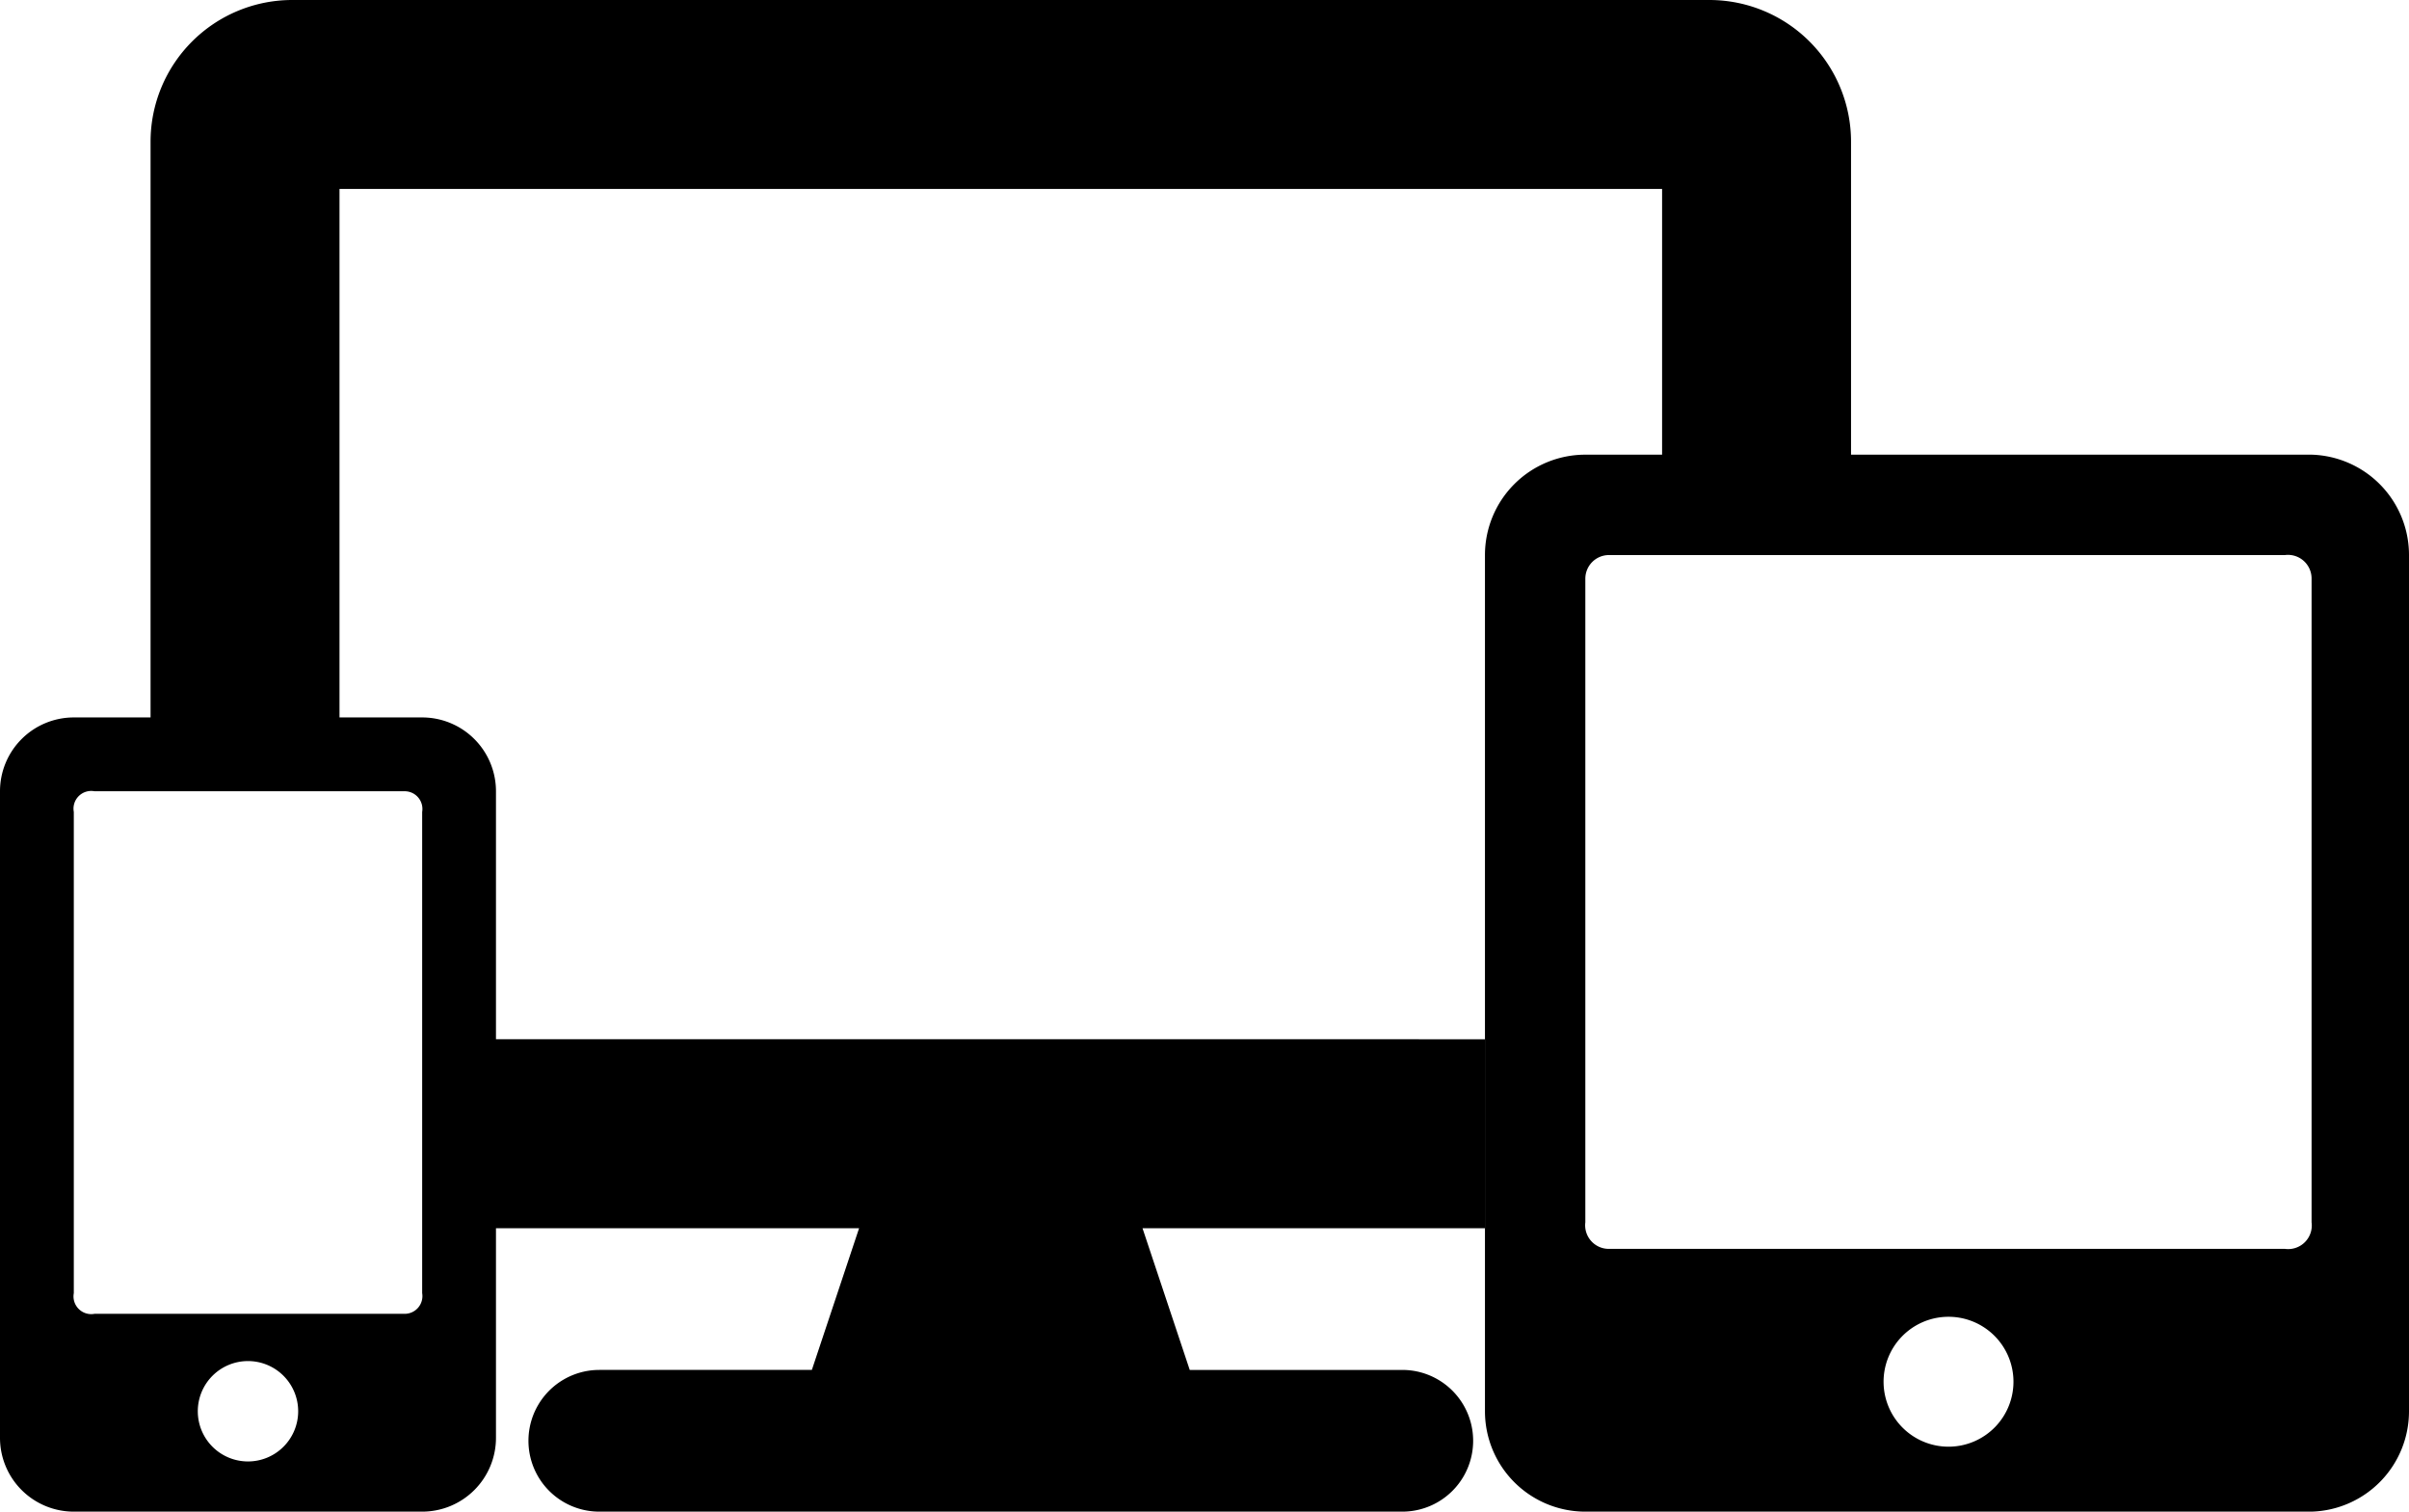<svg xmlns="http://www.w3.org/2000/svg" viewBox="0 0 816 512">
  <title>
    Collection of Devices
  </title>
  <path d="M143 243H25a25 25 0 0 0-25 25v219a25 25 0 0 0 25 25h118a25 25 0 0 0 25-25V268a25 25 0 0 0-25-25zM84 495a17 17 0 1 1 17-17 17 17 0 0 1-17 17zm59-57a6 6 0 0 1-6 7H32a6 6 0 0 1-7-7V275a6 6 0 0 1 7-7h105a6 6 0 0 1 6 7zM563 155h64V48a48 48 0 0 0-48-48H99a48 48 0 0 0-48 48v195h64V64h448zM475 464h-72l-16-48h116v-64H168v64h123l-16 48h-72a24 24 0 0 0 0 48h272a24 24 0 0 0 0-48z"/>
  <path d="M783 154H537a34 34 0 0 0-34 34v290a34 34 0 0 0 34 34h246a34 34 0 0 0 33-34V188a34 34 0 0 0-33-34zM660 490a22 22 0 1 1 22-23 22 22 0 0 1-22 23zm123-76a8 8 0 0 1-9 9H545a8 8 0 0 1-8-9V196a8 8 0 0 1 8-8h229a8 8 0 0 1 9 8z"/>
</svg>
